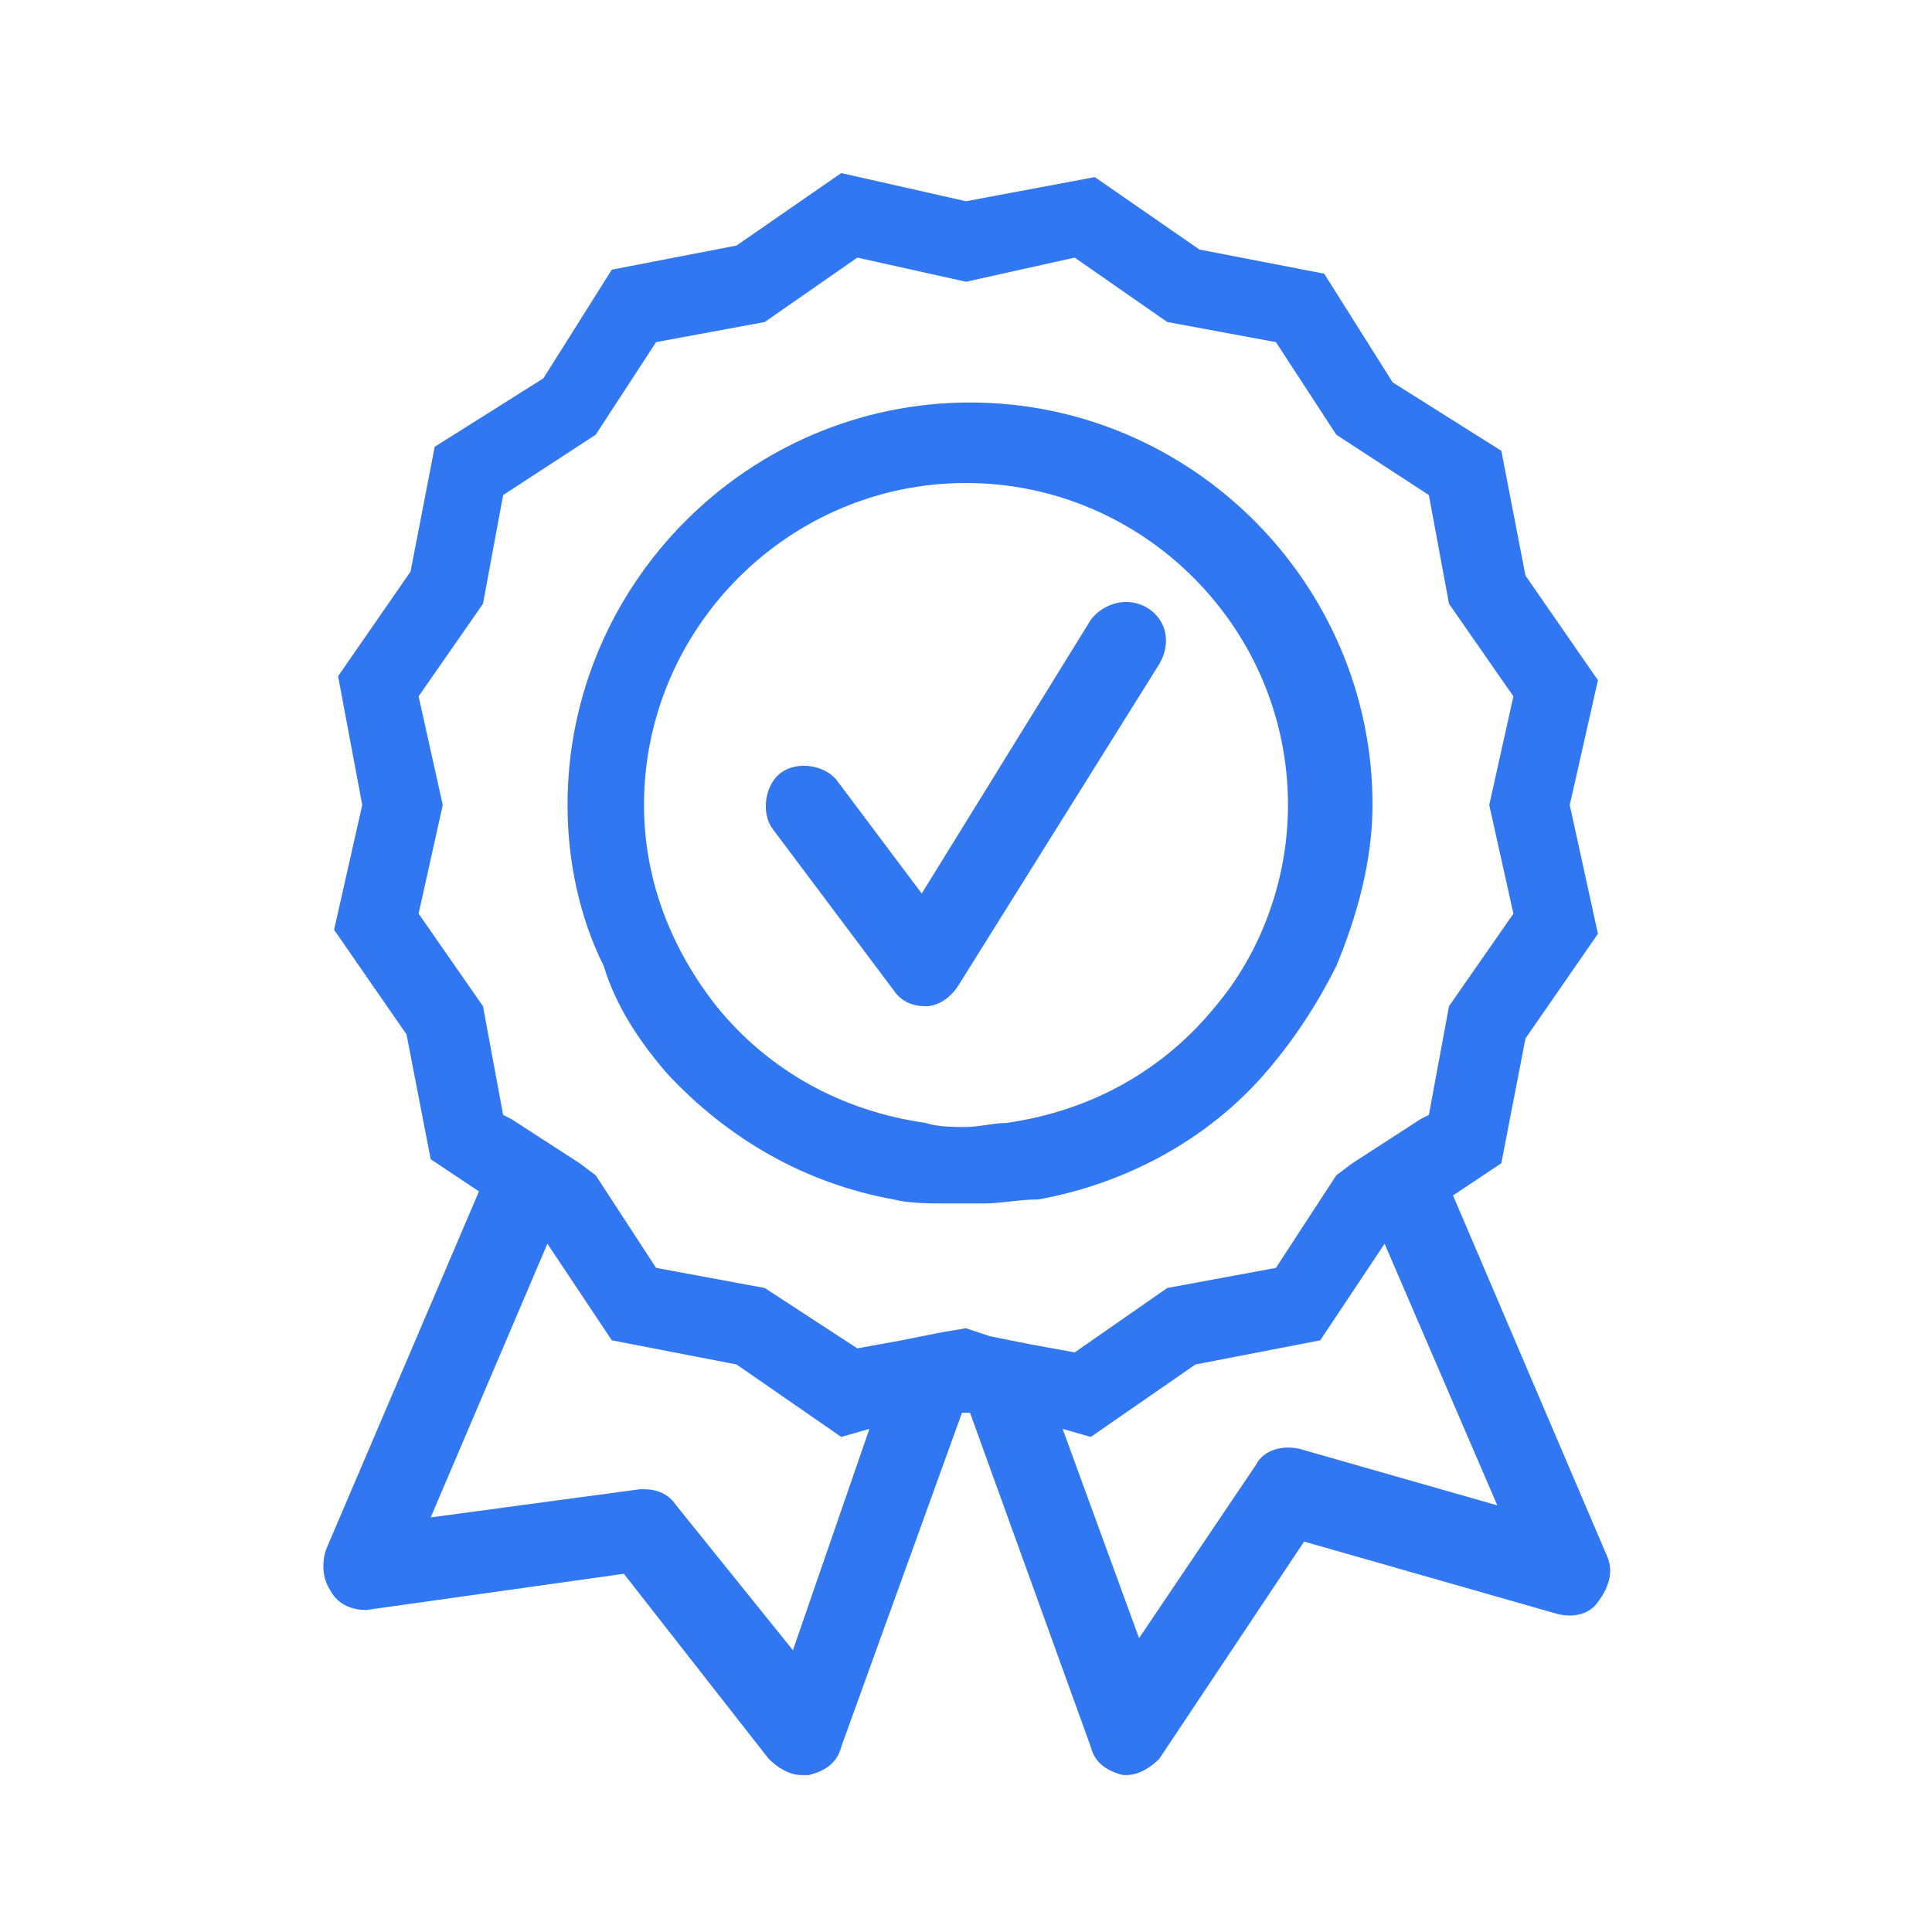 <svg xmlns="http://www.w3.org/2000/svg" xmlns:xlink="http://www.w3.org/1999/xlink" id="Layer_1" x="0" y="0" version="1.1" viewBox="0 0 48 48" style="enable-background:new 0 0 48 48" xml:space="preserve"><style type="text/css">.st0{fill:#3077f1}</style><g><path d="M39.9,38.6l-3.8-8.9l1.2-0.8l0.6-3.1l1.8-2.6L39,20l0.7-3.1l-1.8-2.6l-0.6-3.1l-2.7-1.7l-1.7-2.7l-3.1-0.6 l-2.6-1.8L24,5l-3.1-0.7l-2.6,1.8l-3.1,0.6l-1.7,2.7l-2.7,1.7l-0.6,3.1l-1.8,2.6L9,20l-0.7,3.1l1.8,2.6l0.6,3.1l1.2,0.8l-3.8,8.9 c-0.1,0.3-0.1,0.7,0.1,1C8.4,39.9,8.8,40,9.1,40l6.4-0.9l3.6,4.6c0.2,0.2,0.5,0.4,0.8,0.4c0.1,0,0.1,0,0.2,0 c0.4-0.1,0.7-0.3,0.8-0.7l3-8.3l0.1,0l0.1,0l3,8.3c0.1,0.4,0.4,0.6,0.8,0.7c0,0,0.1,0,0.1,0c0.3,0,0.6-0.2,0.8-0.4l3.6-5.4l6.3,1.8 c0.4,0.1,0.8,0,1-0.3C40,39.4,40.1,39,39.9,38.6z M12.5,27.7L12,25l-1.6-2.3L11,20l-0.6-2.7L12,15l0.5-2.7l2.3-1.5l1.5-2.3L19,8 l2.3-1.6L24,7l2.7-0.6L29,8l2.7,0.5l1.5,2.3l2.3,1.5L36,15l1.6,2.3L37,20l0.6,2.7L36,25l-0.5,2.7l-0.2,0.1l-1.7,1.1l-0.4,0.3 l-1.5,2.3L29,32l-2.3,1.6l-1.1-0.2l-1-0.2L24,33l-0.6,0.1l-1,0.2l-1.1,0.2L19,32l-2.7-0.5l-1.5-2.3l-0.4-0.3l-1.7-1.1L12.5,27.7z M19.7,41l-2.9-3.6C16.6,37.1,16.3,37,16,37c0,0-0.1,0-0.1,0l-5.2,0.7l2.9-6.8l1.6,2.4l3.1,0.6l2.6,1.8l0.7-0.2L19.7,41z M32.3,36 c-0.4-0.1-0.9,0-1.1,0.4l-2.9,4.3l-1.9-5.2l0.7,0.2l2.6-1.8l3.1-0.6l1.6-2.4l2.8,6.5L32.3,36z" class="st0"/><path d="M16.6,26.7c1.5,1.6,3.4,2.7,5.6,3.1c0.4,0.1,0.9,0.1,1.4,0.1c0.1,0,0.3,0,0.4,0s0.3,0,0.4,0 c0.5,0,0.9-0.1,1.4-0.1c2.2-0.4,4.2-1.5,5.6-3.1c0.7-0.8,1.3-1.7,1.8-2.7c0.5-1.2,0.9-2.6,0.9-4c0-5.5-4.5-10-10-10 c-5.5,0-10,4.5-10,10c0,1.4,0.3,2.8,0.9,4C15.3,25,15.9,25.9,16.6,26.7z M24,12c4.4,0,8,3.6,8,8c0,1.9-0.7,3.7-1.8,5 c-1.3,1.6-3.1,2.6-5.2,2.9c-0.3,0-0.7,0.1-1,0.1s-0.7,0-1-0.1c-2.1-0.3-3.9-1.3-5.2-2.9c-1.1-1.4-1.8-3.1-1.8-5 C16,15.6,19.6,12,24,12z" class="st0"/><path d="M22.2,24.6c0.2,0.3,0.5,0.4,0.8,0.4c0,0,0,0,0,0c0.3,0,0.6-0.2,0.8-0.5l5-8c0.3-0.5,0.2-1.1-0.3-1.4 c-0.5-0.3-1.1-0.1-1.4,0.3l-4.2,6.8l-2.1-2.8c-0.3-0.4-1-0.5-1.4-0.2c-0.4,0.3-0.5,1-0.2,1.4L22.2,24.6z" class="st0"/></g></svg>